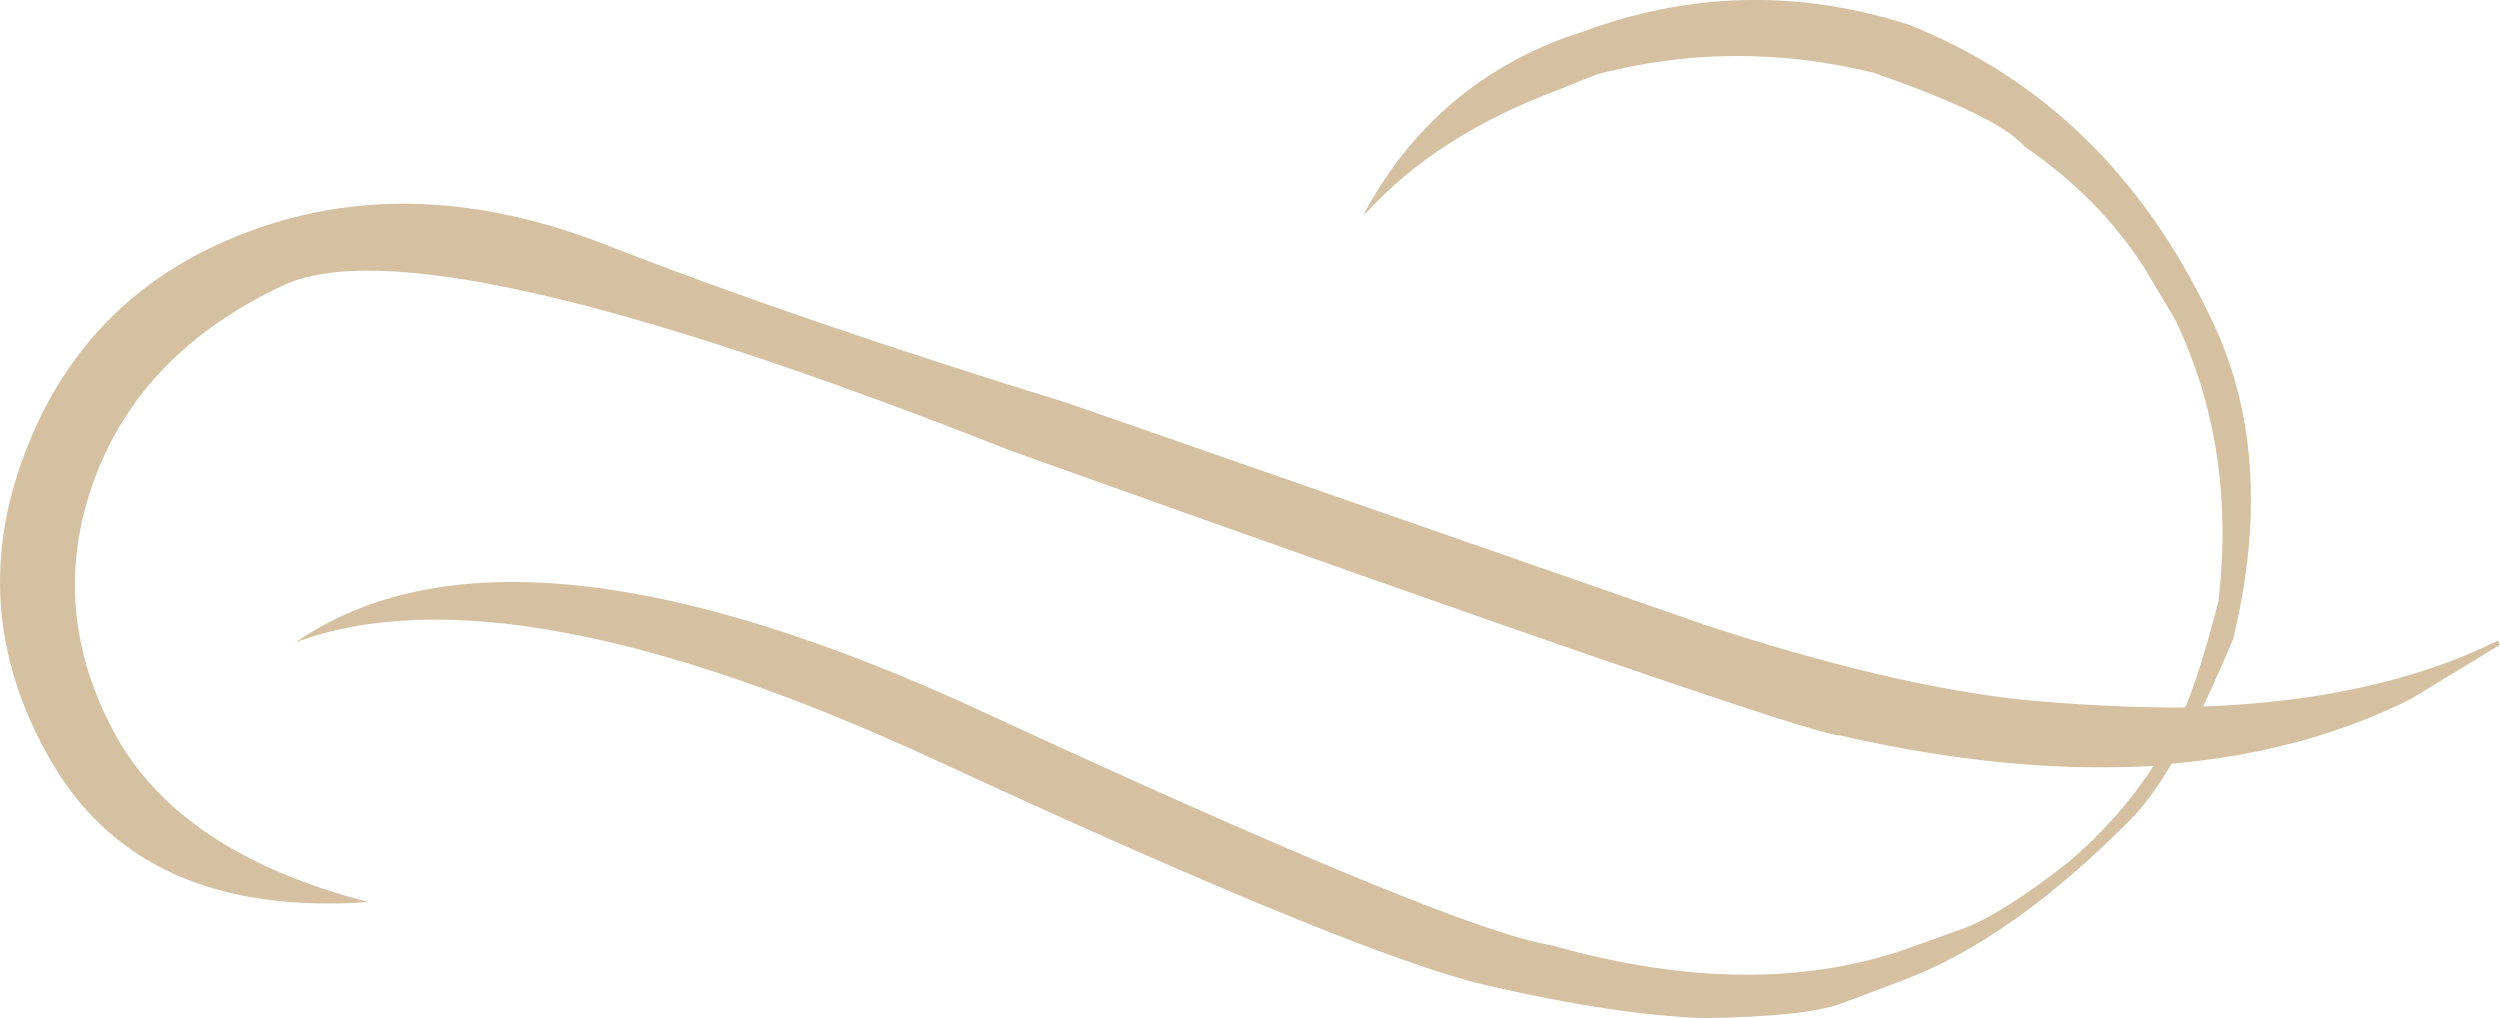 <?xml version="1.0" encoding="utf-8"?>
<!-- Generator: Adobe Illustrator 16.0.0, SVG Export Plug-In . SVG Version: 6.00 Build 0)  -->
<!DOCTYPE svg PUBLIC "-//W3C//DTD SVG 1.1//EN" "http://www.w3.org/Graphics/SVG/1.1/DTD/svg11.dtd">
<svg version="1.1" id="Layer_1" xmlns="http://www.w3.org/2000/svg" xmlns:xlink="http://www.w3.org/1999/xlink" x="0px" y="0px"
	 width="17.953px" height="7.31px" viewBox="0 0 17.953 7.31" enable-background="new 0 0 17.953 7.31" xml:space="preserve">
<path fill="#D5C1A1" d="M15.595,5.484c-0.084,0.142-0.169,0.263-0.26,0.366c-0.587,0.599-1.144,0.994-1.676,1.192L13.22,7.207
	c-0.167,0.062-0.498,0.098-0.998,0.104c-0.422-0.017-0.924-0.093-1.51-0.227C10.115,6.955,8.791,6.417,6.74,5.468
	C4.691,4.519,3.149,4.232,2.124,4.612C3.155,3.9,4.802,4.066,7.068,5.116c2.263,1.047,3.62,1.604,4.073,1.672
	c0.993,0.282,1.868,0.282,2.621,0.001l0.334-0.12c0.187-0.069,0.439-0.228,0.757-0.477c0.24-0.204,0.446-0.435,0.612-0.692
	c-0.688,0.04-1.438-0.032-2.248-0.218c-0.15,0.003-2.142-0.68-5.965-2.048C4.449,2.127,2.708,1.731,2.029,2.051
	C1.348,2.373,0.9,2.837,0.676,3.447C0.455,4.053,0.499,4.652,0.81,5.242c0.31,0.59,0.924,1.001,1.837,1.236
	c-1.073,0.074-1.824-0.253-2.261-0.98c-0.433-0.727-0.502-1.477-0.205-2.25c0.295-0.775,0.838-1.305,1.625-1.592
	c0.786-0.288,1.637-0.254,2.552,0.105c0.918,0.358,2.022,0.737,3.31,1.134l4.592,1.598c0.872,0.285,1.63,0.465,2.279,0.534
	c0.405,0.036,0.791,0.056,1.153,0.054c0.068-0.155,0.147-0.409,0.239-0.761c0.086-0.734-0.016-1.409-0.31-2.024l-0.229-0.384
	c-0.219-0.336-0.503-0.62-0.851-0.858c-0.128-0.148-0.491-0.325-1.091-0.533c-0.666-0.162-1.325-0.159-1.98,0.012L11.203,0.64
	c-0.589,0.219-1.053,0.516-1.391,0.888l-0.02,0.013c0.329-0.614,0.813-1.036,1.453-1.273l0.108-0.035
	c0.773-0.29,1.557-0.31,2.347-0.058c0.962,0.38,1.685,1.08,2.173,2.102c0.323,0.658,0.378,1.43,0.163,2.314
	c-0.075,0.176-0.146,0.336-0.215,0.483c0.825-0.031,1.524-0.184,2.096-0.463l0.022-0.011l0.013,0.031l-0.642,0.39
	C16.797,5.277,16.225,5.429,15.595,5.484"/>
</svg>
